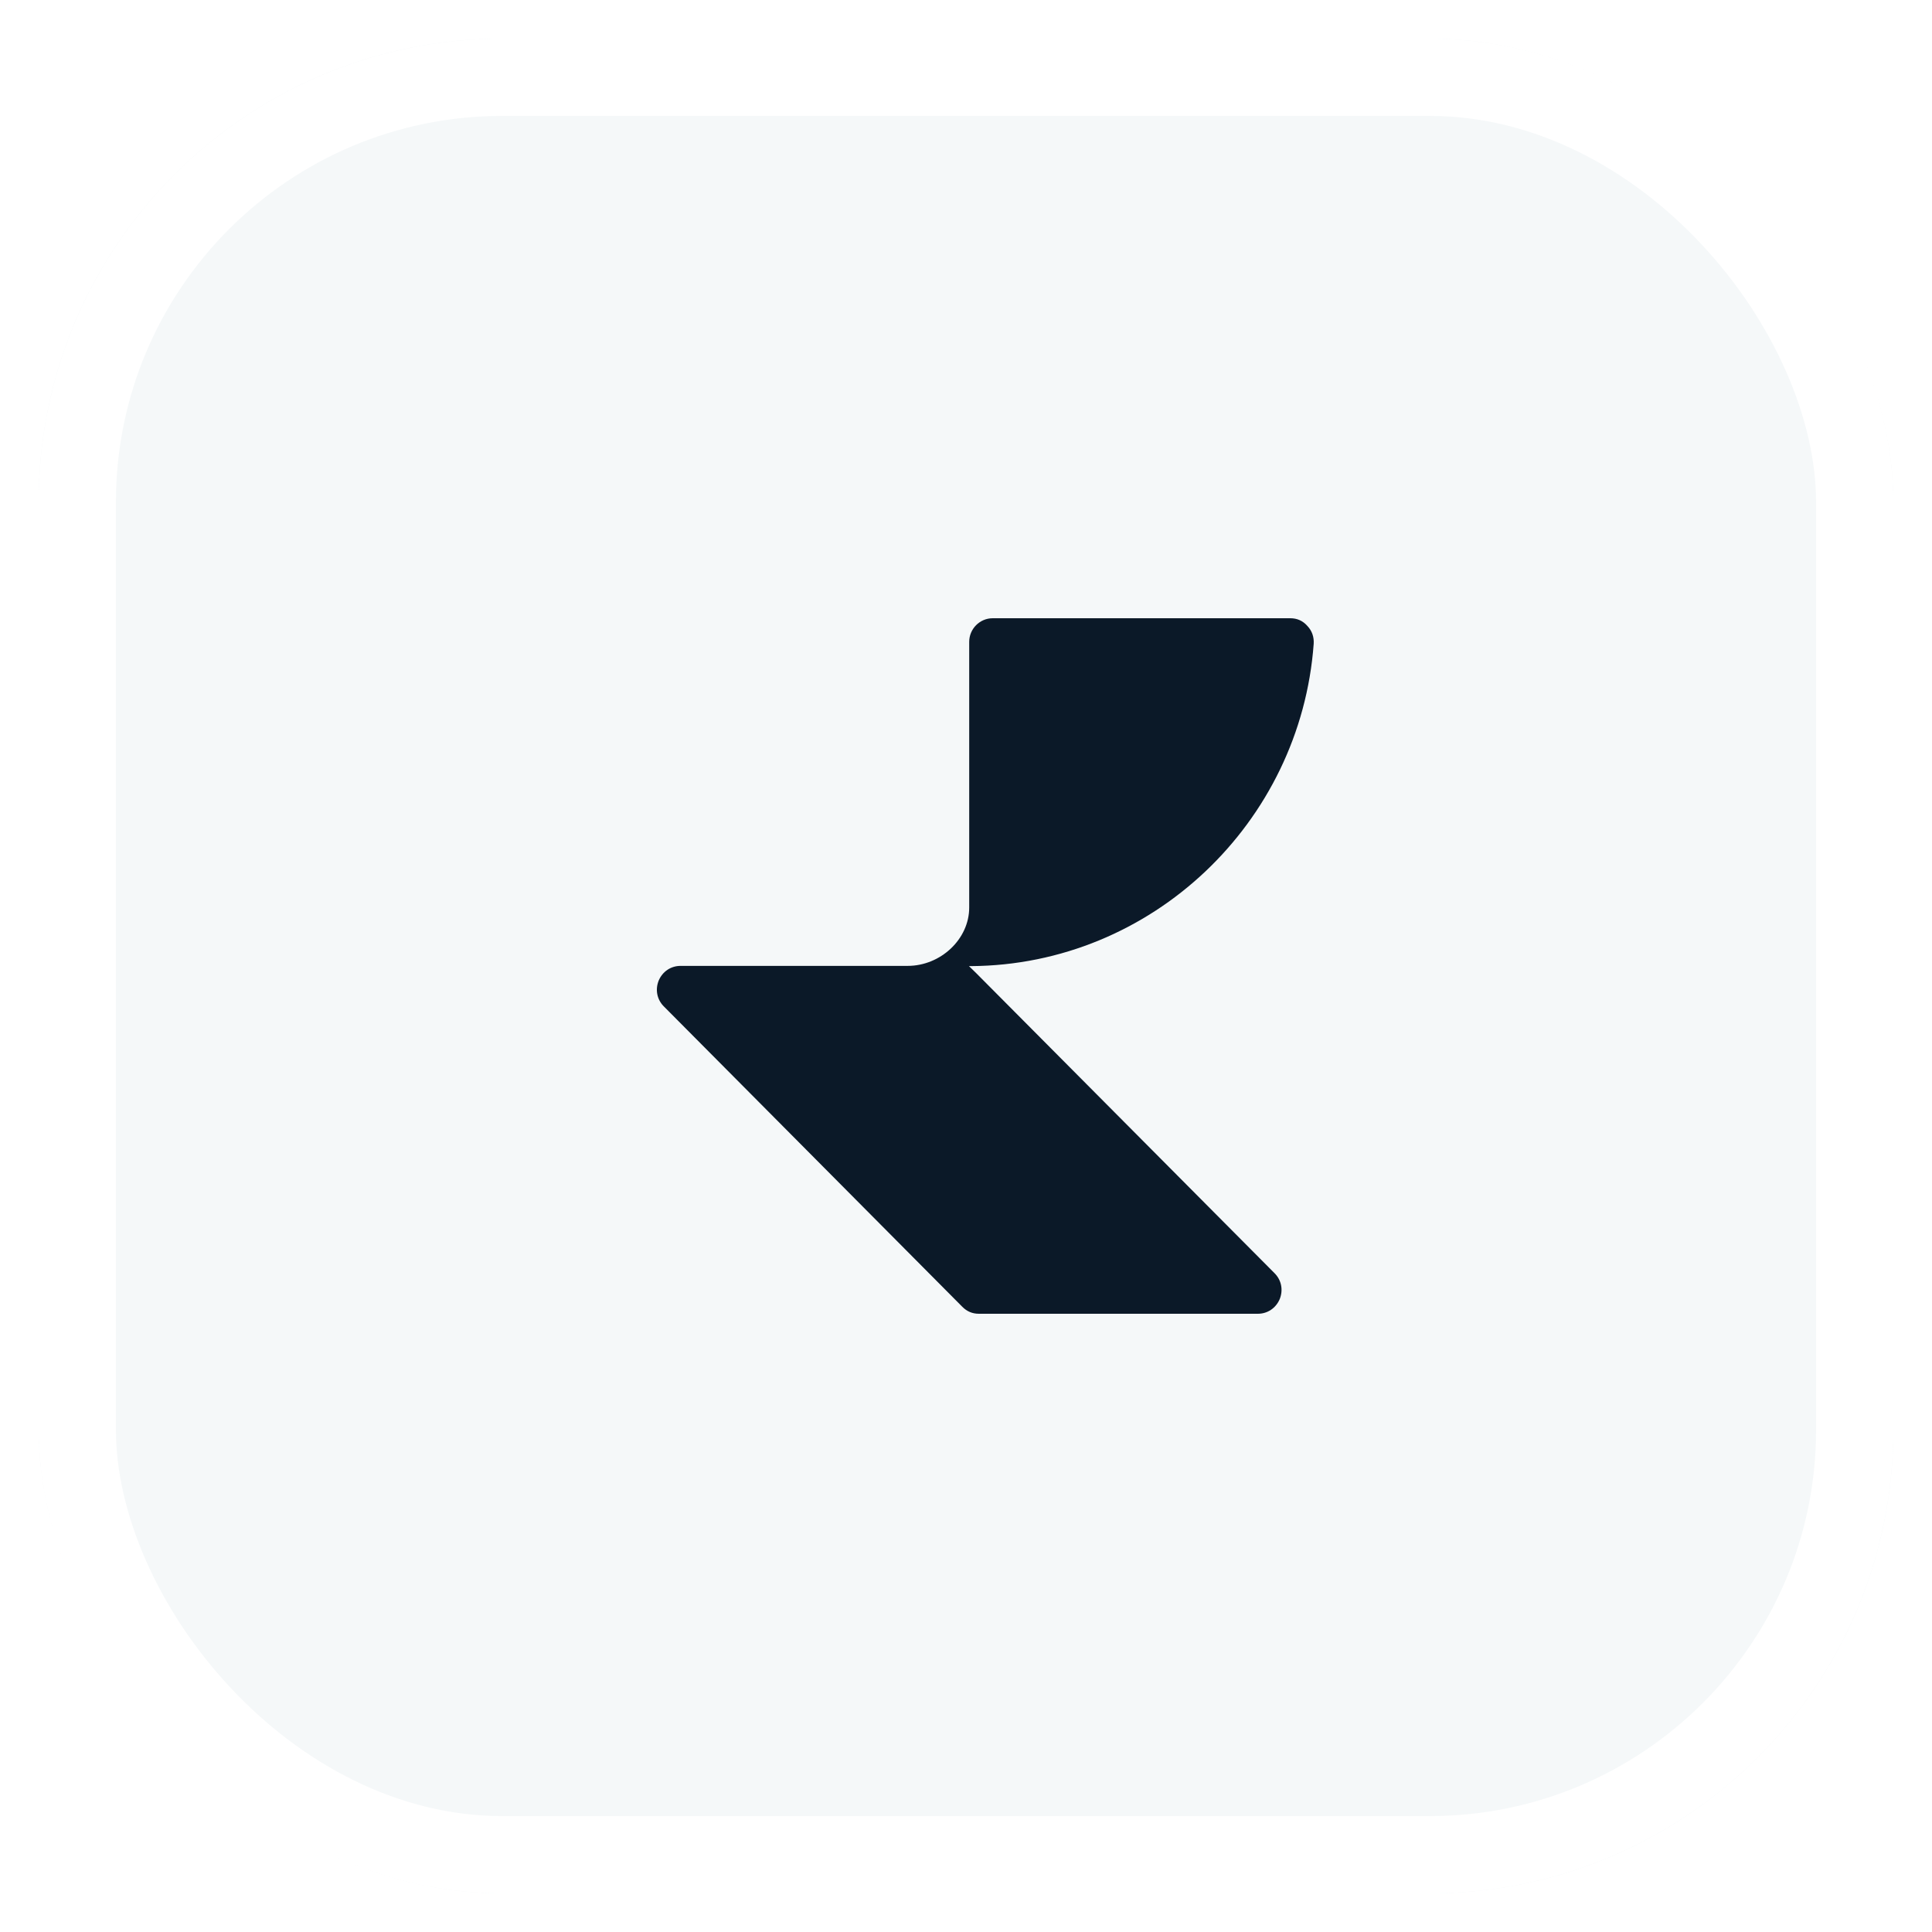 <svg width="50" height="50" viewBox="0 0 50 50" fill="none" xmlns="http://www.w3.org/2000/svg">
<g filter="url(#filter0_d_1147_5985)">
<g clip-path="url(#clip0_1147_5985)">
<rect x="1" y="1" width="48" height="48" rx="12" fill="#F5F8F9"/>
<mask id="mask0_1147_5985" style="mask-type:luminance" maskUnits="userSpaceOnUse" x="1" y="1" width="48" height="48">
<path d="M49 1H1V49H49V1Z" fill="white"/>
</mask>
<g mask="url(#mask0_1147_5985)">
<path fill-rule="evenodd" clip-rule="evenodd" d="M33.392 16H25.69C25.357 16 25.083 16.275 25.083 16.611V23.488C25.083 24.303 24.346 24.997 23.489 24.997H17.613C17.363 24.997 17.149 25.141 17.048 25.374C16.953 25.608 17 25.865 17.179 26.045L24.905 33.82C25.024 33.94 25.166 34 25.333 34H32.553C32.803 34 33.017 33.856 33.118 33.623C33.213 33.389 33.166 33.132 32.987 32.952L25.404 25.326L25.262 25.183L25.077 25.003H25.131C29.805 24.973 33.659 21.292 33.998 16.665C34.01 16.491 33.957 16.329 33.838 16.203C33.719 16.066 33.57 16 33.392 16Z" fill="#0B1928"/>
</g>
</g>
<rect x="2" y="2" width="46" height="46" rx="11" stroke="white" stroke-width="2"/>
</g>
<defs>
<filter id="filter0_d_1147_5985" x="0" y="0" width="50" height="50" filterUnits="userSpaceOnUse" color-interpolation-filters="sRGB">
<feFlood flood-opacity="0" result="BackgroundImageFix"/>
<feColorMatrix in="SourceAlpha" type="matrix" values="0 0 0 0 0 0 0 0 0 0 0 0 0 0 0 0 0 0 127 0" result="hardAlpha"/>
<feMorphology radius="1" operator="dilate" in="SourceAlpha" result="effect1_dropShadow_1147_5985"/>
<feOffset/>
<feComposite in2="hardAlpha" operator="out"/>
<feColorMatrix type="matrix" values="0 0 0 0 0.961 0 0 0 0 0.973 0 0 0 0 0.976 0 0 0 1 0"/>
<feBlend mode="normal" in2="BackgroundImageFix" result="effect1_dropShadow_1147_5985"/>
<feBlend mode="normal" in="SourceGraphic" in2="effect1_dropShadow_1147_5985" result="shape"/>
</filter>
<clipPath id="clip0_1147_5985">
<rect x="1" y="1" width="48" height="48" rx="12" fill="white"/>
</clipPath>
</defs>
</svg>
